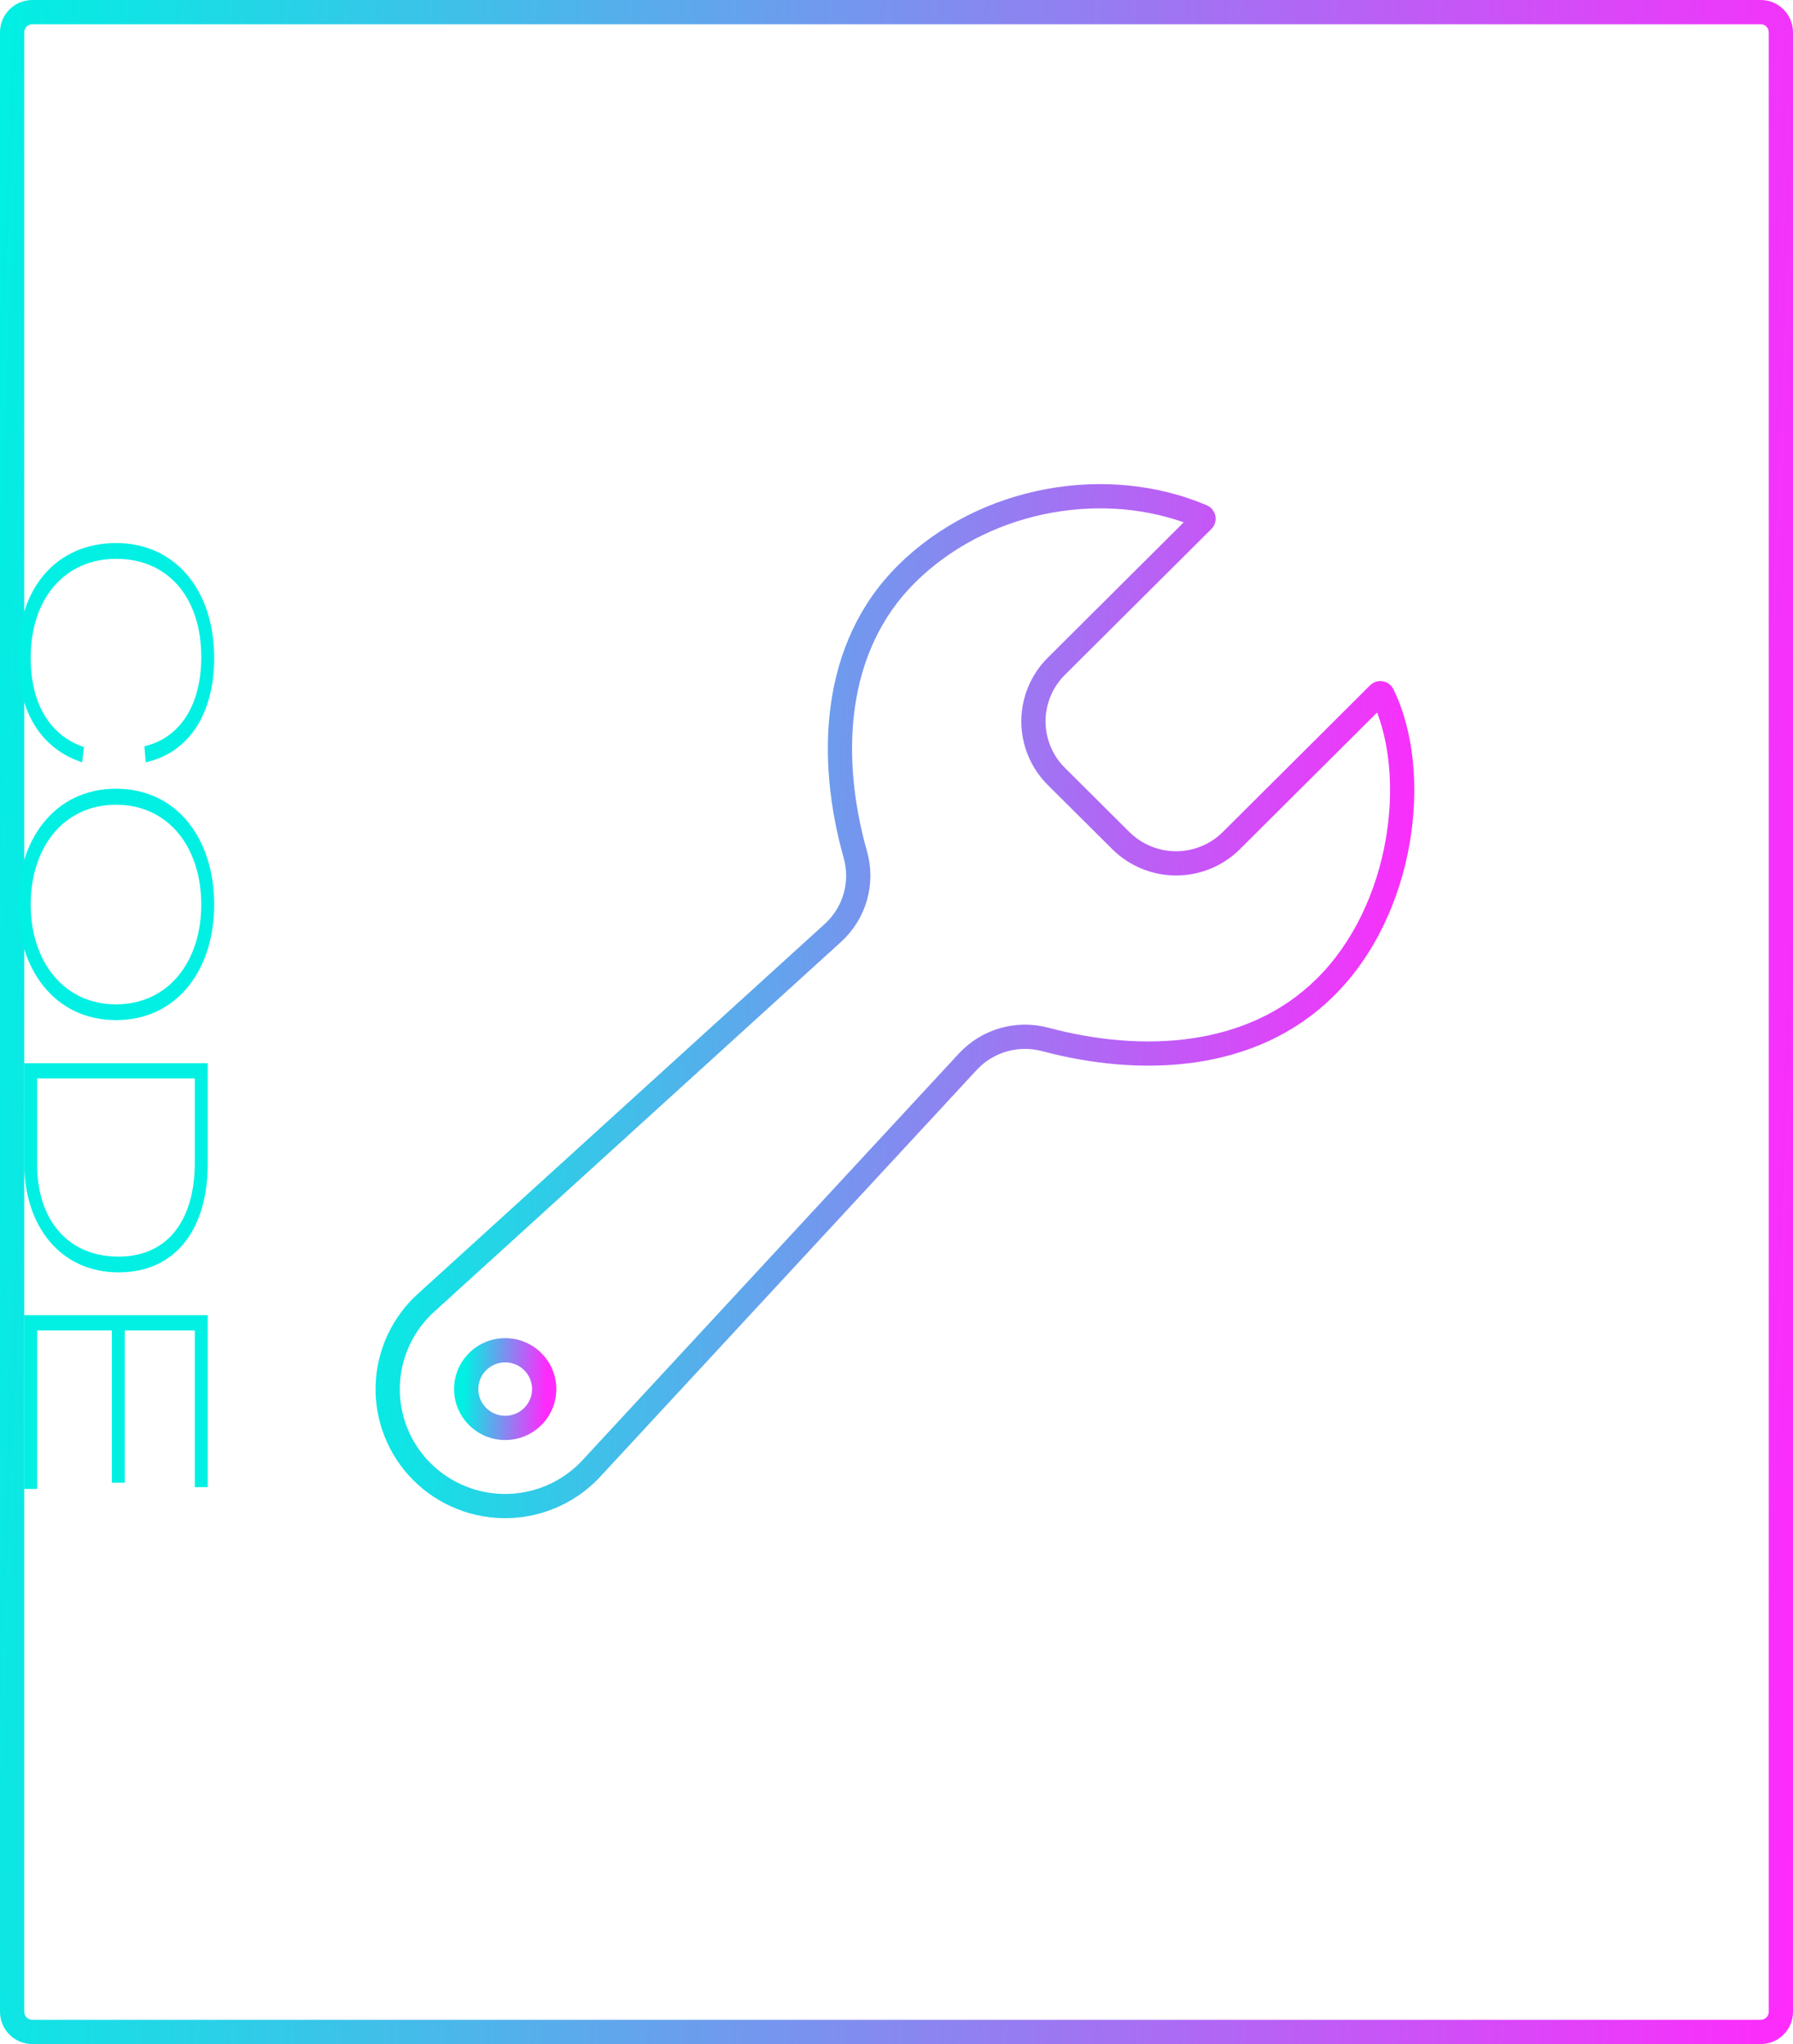 <svg width="222" height="253" viewBox="0 0 222 253" fill="none" xmlns="http://www.w3.org/2000/svg">
<path fill-rule="evenodd" clip-rule="evenodd" d="M218 3H4C3.448 3 3 3.448 3 4V249C3 249.552 3.448 250 4 250H218C218.552 250 219 249.552 219 249V4C219 3.448 218.552 3 218 3ZM4 0C1.791 0 0 1.791 0 4V249C0 251.209 1.791 253 4 253H218C220.209 253 222 251.209 222 249V4C222 1.791 220.209 0 218 0H4Z" fill="url(#paint0_linear)"/>
<path d="M2.2 81.296C2.2 88.08 5.08 92.688 10.168 94.352L10.392 92.464C6.2 91.056 3.8 87.12 3.8 81.424C3.8 74.032 8.056 69.168 14.392 69.168C20.791 69.168 24.919 73.936 24.919 81.328C24.919 87.248 22.296 91.344 17.88 92.368L18.04 94.352C23.32 93.2 26.52 88.4 26.52 81.456C26.52 72.944 21.623 67.216 14.392 67.216C7.032 67.216 2.2 72.72 2.2 81.296Z" fill="#01F0E3"/>
<path d="M2.2 111.958C2.2 120.054 6.84 126.262 14.36 126.262C21.912 126.262 26.52 120.054 26.52 111.958C26.52 103.83 21.912 97.622 14.36 97.622C6.84 97.622 2.2 103.83 2.2 111.958ZM3.8 111.958C3.8 104.95 7.832 99.606 14.36 99.606C20.919 99.606 24.919 104.95 24.919 111.958C24.919 118.934 20.919 124.31 14.36 124.31C7.832 124.31 3.8 118.934 3.8 111.958Z" fill="#01F0E3"/>
<path d="M3 131.596L3 144.012C3 151.66 7.416 157.484 14.68 157.484C21.912 157.484 25.72 151.916 25.72 144.076L25.72 131.596L3 131.596ZM4.6 133.484L24.119 133.484L24.119 143.916C24.119 150.7 21.015 155.532 14.68 155.532C8.344 155.532 4.6 150.924 4.6 144.14L4.6 133.484Z" fill="#01F0E3"/>
<path d="M4.6 164.672L13.848 164.672L13.848 183.52L15.447 183.52L15.447 164.672L24.119 164.672L24.119 184.063L25.72 184.063L25.72 162.784L3 162.783L3 184.287L4.6 184.287L4.6 164.672Z" fill="#01F0E3"/>
<path fill-rule="evenodd" clip-rule="evenodd" d="M149.42 62.544C137.153 57.312 121.313 59.971 111.227 69.936ZM111.227 69.936C101.436 79.606 101.016 93.995 104.464 106.199C104.868 107.633 104.867 109.149 104.461 110.582C104.054 112.014 103.259 113.307 102.16 114.319C102.159 114.32 102.158 114.321 102.157 114.322L51.892 160.002C50.259 161.445 48.939 163.204 48.013 165.174C47.086 167.146 46.573 169.287 46.507 171.464C46.441 173.642 46.824 175.81 47.631 177.834C48.438 179.859 49.653 181.697 51.2 183.236C52.747 184.776 54.593 185.983 56.626 186.786C58.658 187.588 60.834 187.968 63.019 187.903C65.204 187.838 67.353 187.328 69.333 186.406C71.309 185.486 73.076 184.174 74.526 182.55L120.947 132.411C120.947 132.411 120.948 132.41 120.948 132.41C121.952 131.334 123.232 130.55 124.651 130.142C126.071 129.734 127.575 129.718 129.003 130.096C141.169 133.338 155.406 132.836 165.061 123.352C170.233 118.283 173.328 111.325 174.531 104.422C175.73 97.535 175.075 90.52 172.525 85.306L172.521 85.297L172.517 85.29C172.388 85.034 172.201 84.814 171.971 84.646C171.742 84.478 171.476 84.367 171.195 84.322C170.915 84.276 170.628 84.298 170.357 84.385C170.087 84.471 169.84 84.621 169.638 84.822L151.393 102.992C151.392 102.993 151.391 102.994 151.39 102.994C149.857 104.509 147.783 105.36 145.619 105.36C143.456 105.36 141.381 104.509 139.848 102.994C139.847 102.993 139.846 102.993 139.846 102.992L131.833 95.019C131.833 95.018 131.832 95.018 131.832 95.018C130.308 93.492 129.454 91.431 129.454 89.283C129.454 87.135 130.308 85.074 131.832 83.549C131.832 83.548 131.833 83.548 131.833 83.547L149.975 65.486C150.182 65.282 150.338 65.032 150.427 64.755C150.519 64.471 150.539 64.168 150.485 63.875C150.431 63.581 150.305 63.306 150.119 63.074C149.933 62.842 149.693 62.66 149.42 62.544M146.562 64.65C135.653 60.799 122.085 63.426 113.335 72.07C104.669 80.629 104.038 93.659 107.351 105.384C107.906 107.352 107.905 109.434 107.347 111.401C106.788 113.369 105.695 115.143 104.189 116.53L104.182 116.536L53.894 162.237L53.886 162.244C52.555 163.418 51.481 164.849 50.728 166.45C49.975 168.051 49.559 169.789 49.506 171.555C49.453 173.321 49.763 175.08 50.418 176.723C51.073 178.366 52.059 179.859 53.316 181.11C54.573 182.36 56.074 183.343 57.727 183.995C59.381 184.648 61.151 184.957 62.929 184.904C64.707 184.851 66.456 184.437 68.067 183.687C69.677 182.936 71.116 181.867 72.296 180.543L72.305 180.532L118.75 130.369L118.754 130.364C120.129 128.89 121.882 127.817 123.822 127.259C125.762 126.701 127.819 126.679 129.771 127.196L129.773 127.196C141.474 130.315 154.397 129.621 162.958 121.212L162.959 121.211C167.592 116.67 170.456 110.331 171.575 103.908C172.572 98.184 172.158 92.539 170.506 88.19L153.506 105.122L153.502 105.125C151.406 107.198 148.572 108.36 145.619 108.36C142.667 108.36 139.833 107.198 137.736 105.125L137.733 105.122L129.714 97.142L129.711 97.14C127.626 95.053 126.454 92.229 126.454 89.283C126.454 86.337 127.626 83.513 129.711 81.426L129.714 81.424L146.562 64.65ZM148.244 65.304C148.244 65.304 148.244 65.304 148.243 65.304Z" fill="url(#paint1_linear)"/>
<path fill-rule="evenodd" clip-rule="evenodd" d="M62.55 168.626C60.705 168.626 59.222 170.112 59.222 171.931C59.222 173.749 60.705 175.236 62.55 175.236C64.396 175.236 65.879 173.749 65.879 171.931C65.879 170.112 64.396 168.626 62.55 168.626ZM56.222 171.931C56.222 168.442 59.062 165.626 62.55 165.626C66.039 165.626 68.879 168.442 68.879 171.931C68.879 175.42 66.039 178.236 62.55 178.236C59.062 178.236 56.222 175.42 56.222 171.931Z" fill="url(#paint2_linear)"/>
<defs>
<linearGradient id="paint0_linear" x1="0" y1="0" x2="232.932" y2="10.501" gradientUnits="userSpaceOnUse">
<stop stop-color="#01F0E3"/>
<stop offset="1" stop-color="#FF2AFC"/>
</linearGradient>
<linearGradient id="paint1_linear" x1="48" y1="61.42" x2="179.714" y2="68.221" gradientUnits="userSpaceOnUse">
<stop stop-color="#01F0E3"/>
<stop offset="1" stop-color="#FF2AFC"/>
</linearGradient>
<linearGradient id="paint2_linear" x1="57.722" y1="167.126" x2="67.848" y2="167.648" gradientUnits="userSpaceOnUse">
<stop stop-color="#01F0E3"/>
<stop offset="1" stop-color="#FF2AFC"/>
</linearGradient>
</defs>
</svg>
